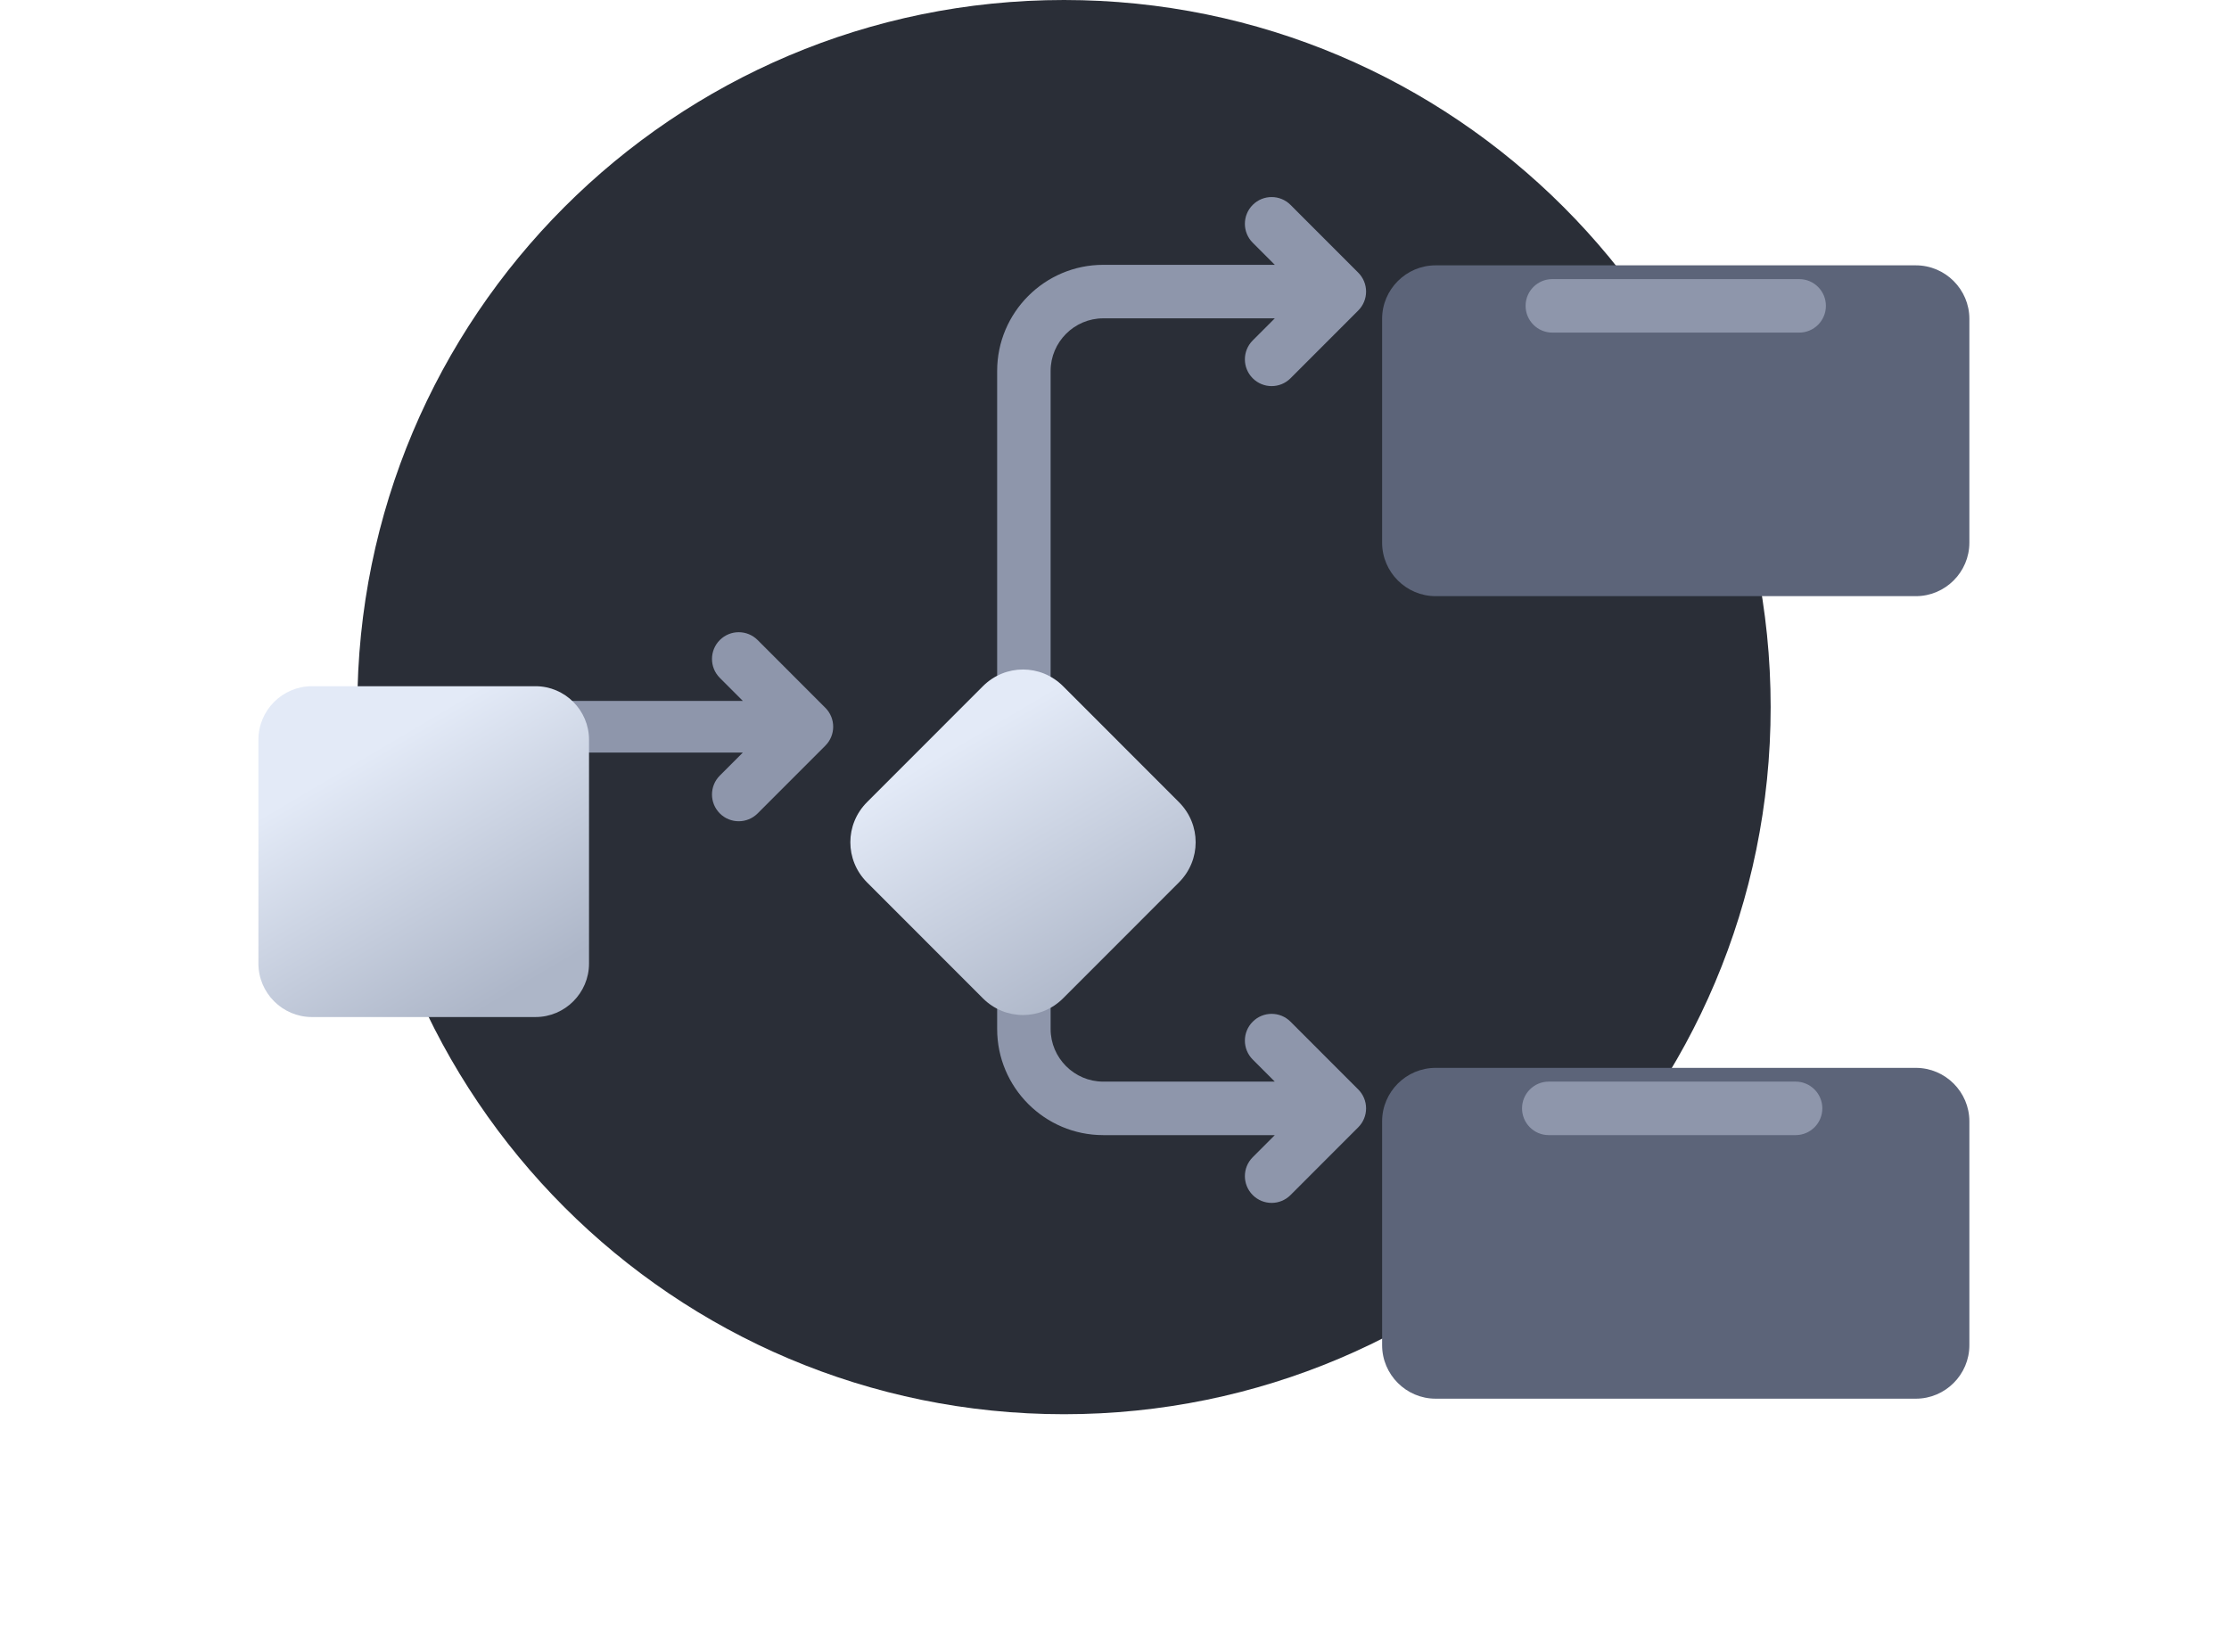 <svg width="197" height="146" viewBox="0 0 197 146" fill="none" xmlns="http://www.w3.org/2000/svg">
<path d="M94.036 125C128.529 125 156.491 97.018 156.491 62.5C156.491 27.982 128.529 0 94.036 0C59.543 0 31.581 27.982 31.581 62.5C31.581 97.018 59.543 125 94.036 125Z" fill="#2A2E37"/>
<g filter="url(#filter0_d_111_709)">
<path d="M169.328 41.693H126.878C124.279 41.693 122.152 39.565 122.152 36.964V17.182C122.152 14.581 124.279 12.453 126.878 12.453H169.328C171.927 12.453 174.054 14.581 174.054 17.182V36.964C174.054 39.565 171.927 41.693 169.328 41.693Z" fill="#5C6479"/>
</g>
<g filter="url(#filter1_d_111_709)">
<path d="M169.328 112.626H126.878C124.279 112.626 122.152 110.498 122.152 107.897V88.115C122.152 85.514 124.279 83.386 126.878 83.386H169.328C171.927 83.386 174.054 85.514 174.054 88.115V107.897C174.054 110.498 171.927 112.626 169.328 112.626Z" fill="#5C6479"/>
</g>
<path fill-rule="evenodd" clip-rule="evenodd" d="M134.833 27.033C134.833 25.727 135.891 24.669 137.196 24.669H159.012C160.317 24.669 161.374 25.727 161.374 27.033C161.374 28.339 160.317 29.398 159.012 29.398H137.196C135.891 29.398 134.833 28.339 134.833 27.033Z" fill="#8E96AB"/>
<path fill-rule="evenodd" clip-rule="evenodd" d="M134.518 97.966C134.518 96.661 135.575 95.602 136.88 95.602H158.696C160.001 95.602 161.059 96.661 161.059 97.966C161.059 99.272 160.001 100.331 158.696 100.331H136.88C135.575 100.331 134.518 99.272 134.518 97.966Z" fill="#8E96AB"/>
<path d="M114.057 18.11C113.135 17.187 111.639 17.187 110.716 18.11C109.793 19.034 109.793 20.531 110.716 21.454L112.668 23.408H97.501C92.337 23.408 88.129 27.619 88.129 32.787V90.952C88.129 96.12 92.337 100.331 97.501 100.331H112.668L110.716 102.285C109.793 103.208 109.793 104.705 110.716 105.628C111.639 106.552 113.135 106.552 114.057 105.628L120.043 99.638C120.486 99.195 120.735 98.594 120.735 97.967C120.735 97.34 120.486 96.738 120.043 96.295L114.057 90.305C113.135 89.381 111.639 89.381 110.716 90.305C109.793 91.228 109.793 92.725 110.716 93.649L112.668 95.602H97.501C94.947 95.602 92.854 93.508 92.854 90.952V32.787C92.854 30.231 94.947 28.137 97.501 28.137H112.668L110.716 30.09C109.793 31.014 109.793 32.511 110.716 33.434C111.639 34.358 113.135 34.358 114.057 33.434L120.043 27.444C120.486 27.001 120.735 26.399 120.735 25.772C120.735 25.145 120.486 24.544 120.043 24.1L114.057 18.11Z" fill="#8E96AB"/>
<path d="M65.652 66.517H33.55V61.95H65.651L63.618 59.916C62.696 58.992 62.696 57.495 63.618 56.572C64.541 55.649 66.037 55.649 66.96 56.572L72.945 62.562C73.868 63.485 73.868 64.982 72.945 65.906L66.96 71.896C66.037 72.819 64.541 72.819 63.618 71.896C62.696 70.972 62.696 69.475 63.618 68.552L65.652 66.517Z" fill="#8E96AB"/>
<g filter="url(#filter2_d_111_709)">
<path d="M47.333 78.894H27.564C24.965 78.894 22.839 76.766 22.839 74.165V54.382C22.839 51.781 24.965 49.653 27.564 49.653H47.333C49.932 49.653 52.058 51.781 52.058 54.382V74.165C52.058 76.766 49.932 78.894 47.333 78.894Z" fill="url(#paint0_linear_111_709)"/>
</g>
<g filter="url(#filter3_d_111_709)">
<path d="M104.196 66.993L93.957 77.238C91.988 79.209 88.838 79.209 86.869 77.238L76.63 66.993C74.662 65.022 74.662 61.87 76.63 59.899L86.869 49.653C88.838 47.683 91.988 47.683 93.957 49.653L104.196 59.899C106.165 61.87 106.165 65.022 104.196 66.993Z" fill="url(#paint1_linear_111_709)"/>
</g>
<defs>
<filter id="filter0_d_111_709" x="100.152" y="1.453" width="95.901" height="73.24" filterUnits="userSpaceOnUse" color-interpolation-filters="sRGB">
<feFlood flood-opacity="0" result="BackgroundImageFix"/>
<feColorMatrix in="SourceAlpha" type="matrix" values="0 0 0 0 0 0 0 0 0 0 0 0 0 0 0 0 0 0 127 0" result="hardAlpha"/>
<feOffset dy="11"/>
<feGaussianBlur stdDeviation="11"/>
<feColorMatrix type="matrix" values="0 0 0 0 0 0 0 0 0 0 0 0 0 0 0 0 0 0 0.27 0"/>
<feBlend mode="normal" in2="BackgroundImageFix" result="effect1_dropShadow_111_709"/>
<feBlend mode="normal" in="SourceGraphic" in2="effect1_dropShadow_111_709" result="shape"/>
</filter>
<filter id="filter1_d_111_709" x="100.152" y="72.386" width="95.901" height="73.24" filterUnits="userSpaceOnUse" color-interpolation-filters="sRGB">
<feFlood flood-opacity="0" result="BackgroundImageFix"/>
<feColorMatrix in="SourceAlpha" type="matrix" values="0 0 0 0 0 0 0 0 0 0 0 0 0 0 0 0 0 0 127 0" result="hardAlpha"/>
<feOffset dy="11"/>
<feGaussianBlur stdDeviation="11"/>
<feColorMatrix type="matrix" values="0 0 0 0 0 0 0 0 0 0 0 0 0 0 0 0 0 0 0.27 0"/>
<feBlend mode="normal" in2="BackgroundImageFix" result="effect1_dropShadow_111_709"/>
<feBlend mode="normal" in="SourceGraphic" in2="effect1_dropShadow_111_709" result="shape"/>
</filter>
<filter id="filter2_d_111_709" x="0.839" y="38.653" width="73.219" height="73.24" filterUnits="userSpaceOnUse" color-interpolation-filters="sRGB">
<feFlood flood-opacity="0" result="BackgroundImageFix"/>
<feColorMatrix in="SourceAlpha" type="matrix" values="0 0 0 0 0 0 0 0 0 0 0 0 0 0 0 0 0 0 127 0" result="hardAlpha"/>
<feOffset dy="11"/>
<feGaussianBlur stdDeviation="11"/>
<feColorMatrix type="matrix" values="0 0 0 0 0 0 0 0 0 0 0 0 0 0 0 0 0 0 0.27 0"/>
<feBlend mode="normal" in2="BackgroundImageFix" result="effect1_dropShadow_111_709"/>
<feBlend mode="normal" in="SourceGraphic" in2="effect1_dropShadow_111_709" result="shape"/>
</filter>
<filter id="filter3_d_111_709" x="53.154" y="37.175" width="74.519" height="74.541" filterUnits="userSpaceOnUse" color-interpolation-filters="sRGB">
<feFlood flood-opacity="0" result="BackgroundImageFix"/>
<feColorMatrix in="SourceAlpha" type="matrix" values="0 0 0 0 0 0 0 0 0 0 0 0 0 0 0 0 0 0 127 0" result="hardAlpha"/>
<feOffset dy="11"/>
<feGaussianBlur stdDeviation="11"/>
<feColorMatrix type="matrix" values="0 0 0 0 0 0 0 0 0 0 0 0 0 0 0 0 0 0 0.27 0"/>
<feBlend mode="normal" in2="BackgroundImageFix" result="effect1_dropShadow_111_709"/>
<feBlend mode="normal" in="SourceGraphic" in2="effect1_dropShadow_111_709" result="shape"/>
</filter>
<linearGradient id="paint0_linear_111_709" x1="29.541" y1="57.329" x2="42.125" y2="78.617" gradientUnits="userSpaceOnUse">
<stop stop-color="#E3EAF7"/>
<stop offset="1" stop-color="#ADB6C8"/>
</linearGradient>
<linearGradient id="paint1_linear_111_709" x1="82.154" y1="56.193" x2="95.297" y2="78.427" gradientUnits="userSpaceOnUse">
<stop stop-color="#E3EAF7"/>
<stop offset="1" stop-color="#ADB6C8"/>
</linearGradient>
</defs>
</svg>
